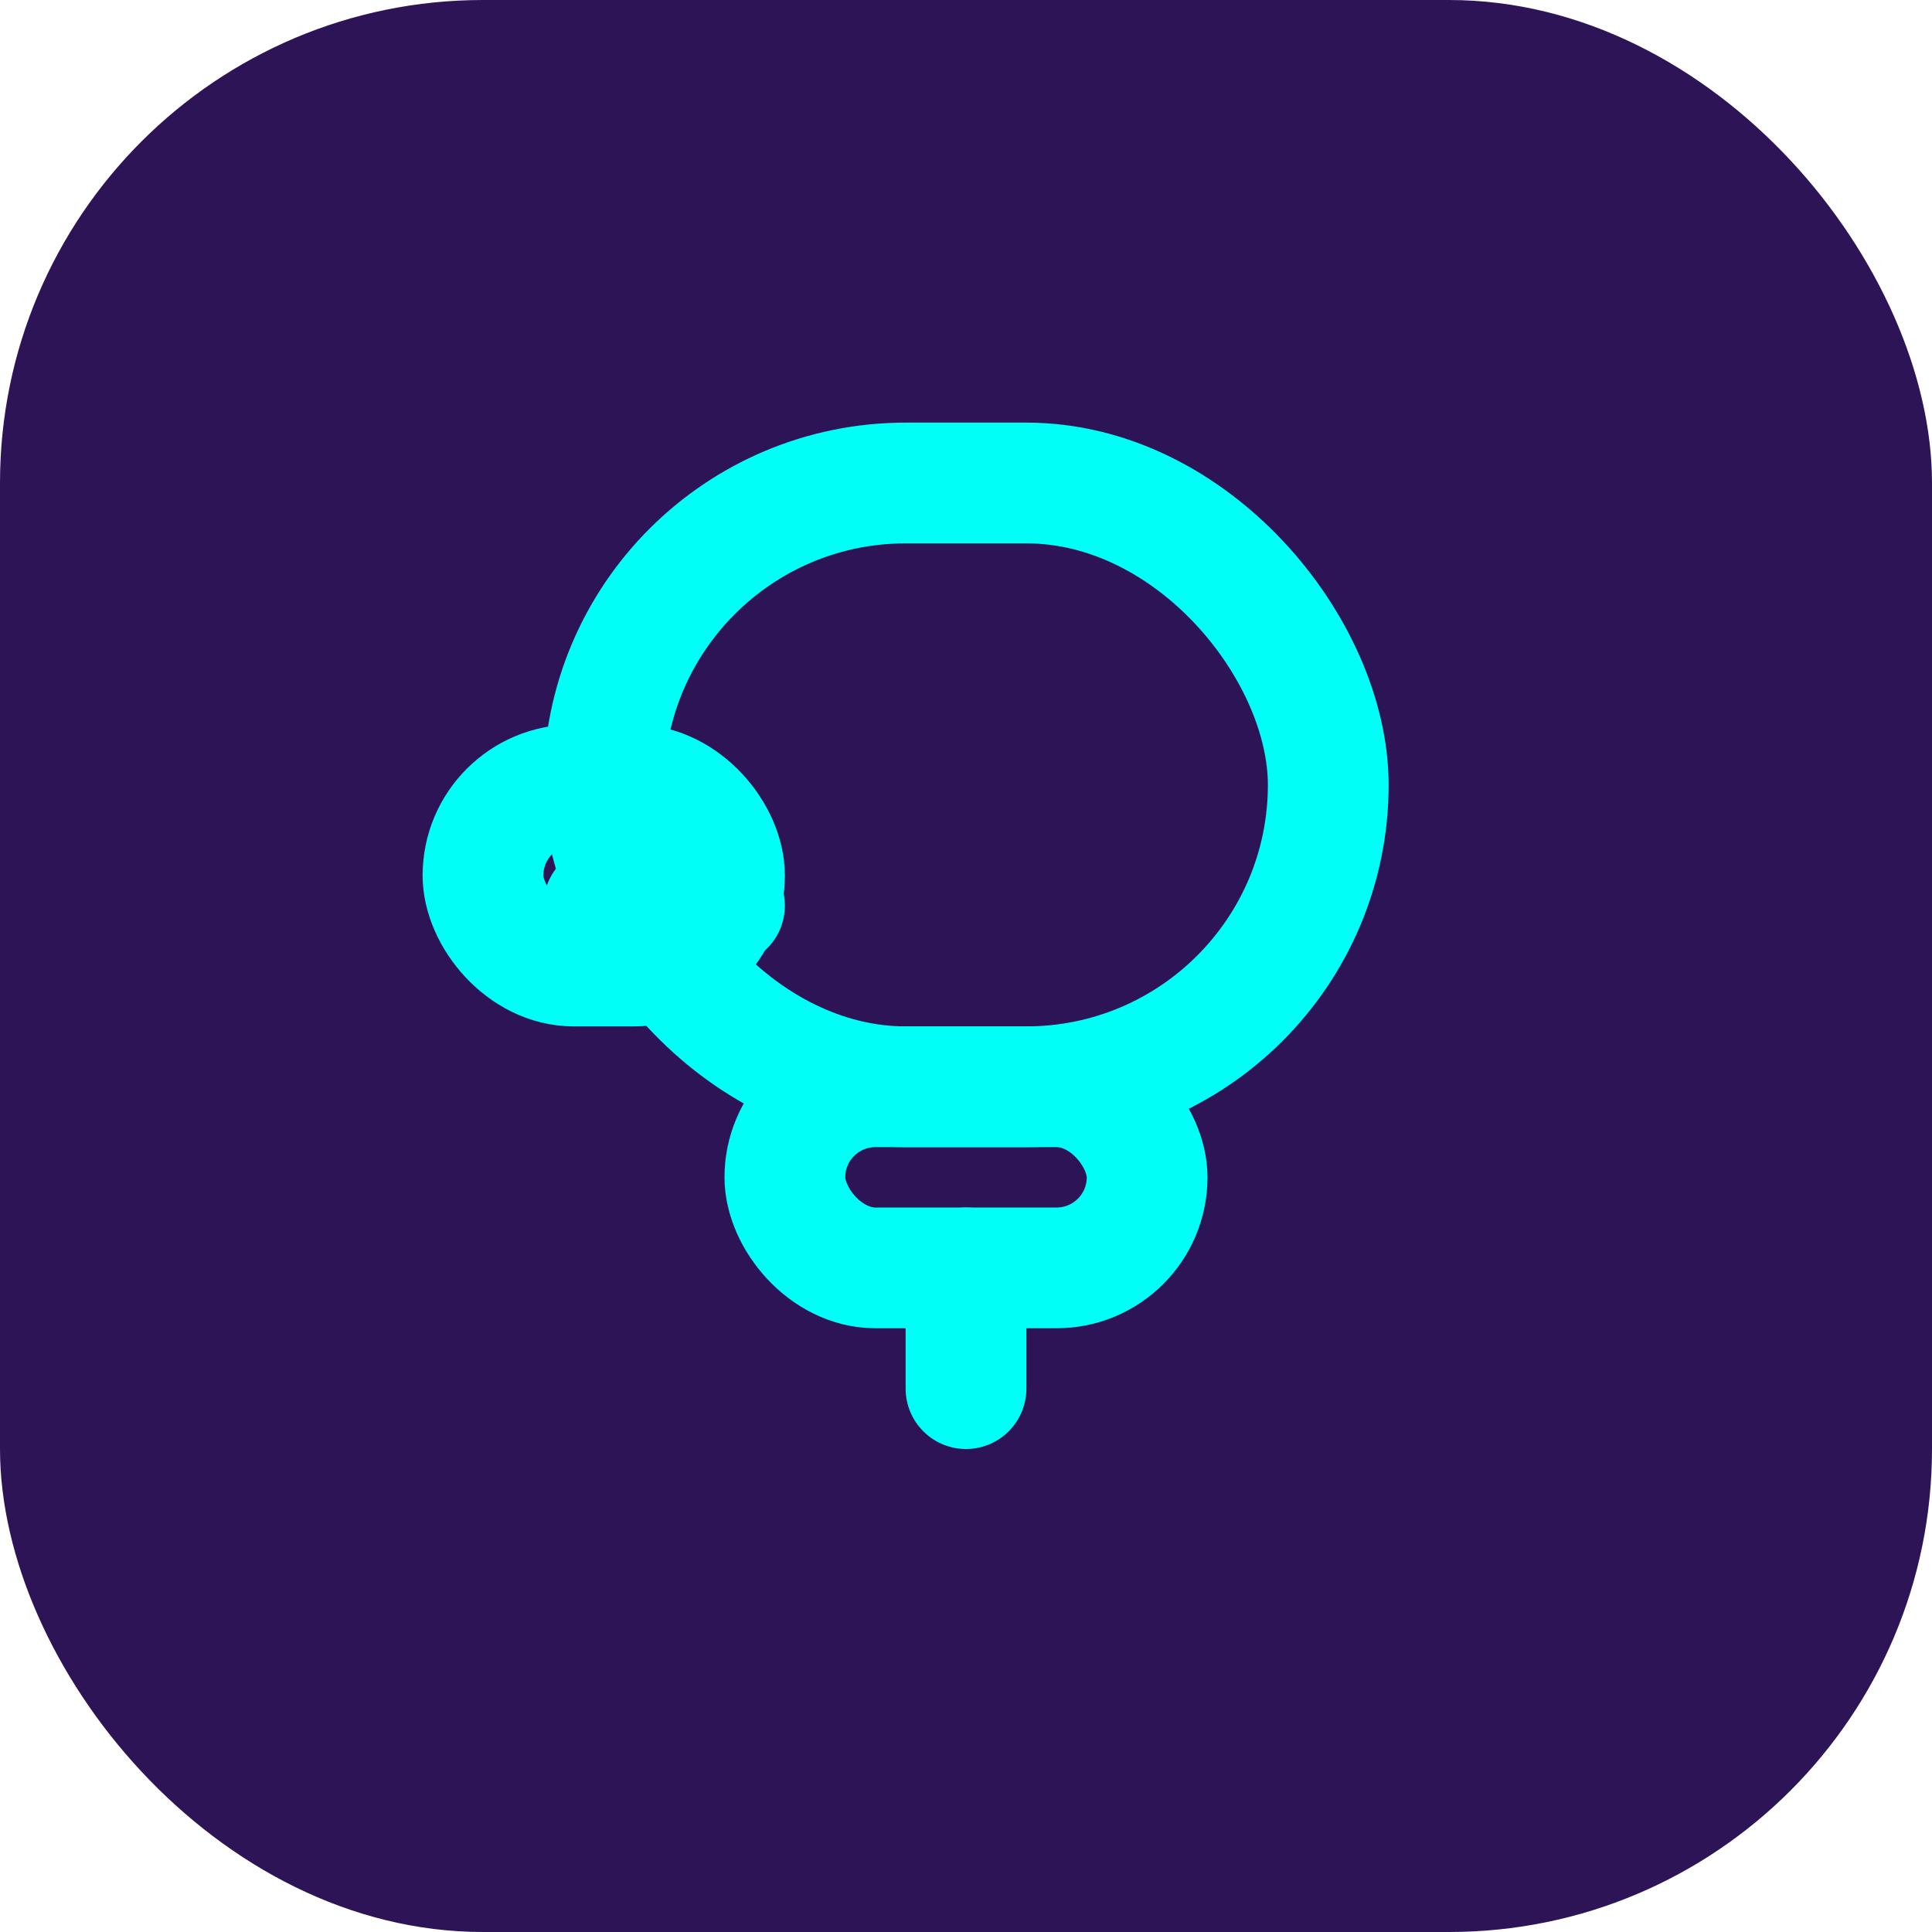 <svg width="32" height="32" viewBox="0 0 32 32" fill="none" xmlns="http://www.w3.org/2000/svg">
  <rect width="32" height="32" rx="8" fill="#2D1457"/>
  <rect x="10" y="8" width="12" height="10" rx="5" stroke="#00FFF7" stroke-width="2" fill="none"/>
  <rect x="13" y="18" width="6" height="3" rx="1.5" stroke="#00FFF7" stroke-width="2" fill="none"/>
  <path d="M16 21v2" stroke="#00FFF7" stroke-width="2" stroke-linecap="round"/>
  <rect x="8" y="13" width="4" height="3" rx="1.5" stroke="#00FFF7" stroke-width="2" fill="none"/>
  <path d="M10 15h2" stroke="#00FFF7" stroke-width="2" stroke-linecap="round"/>
</svg> 